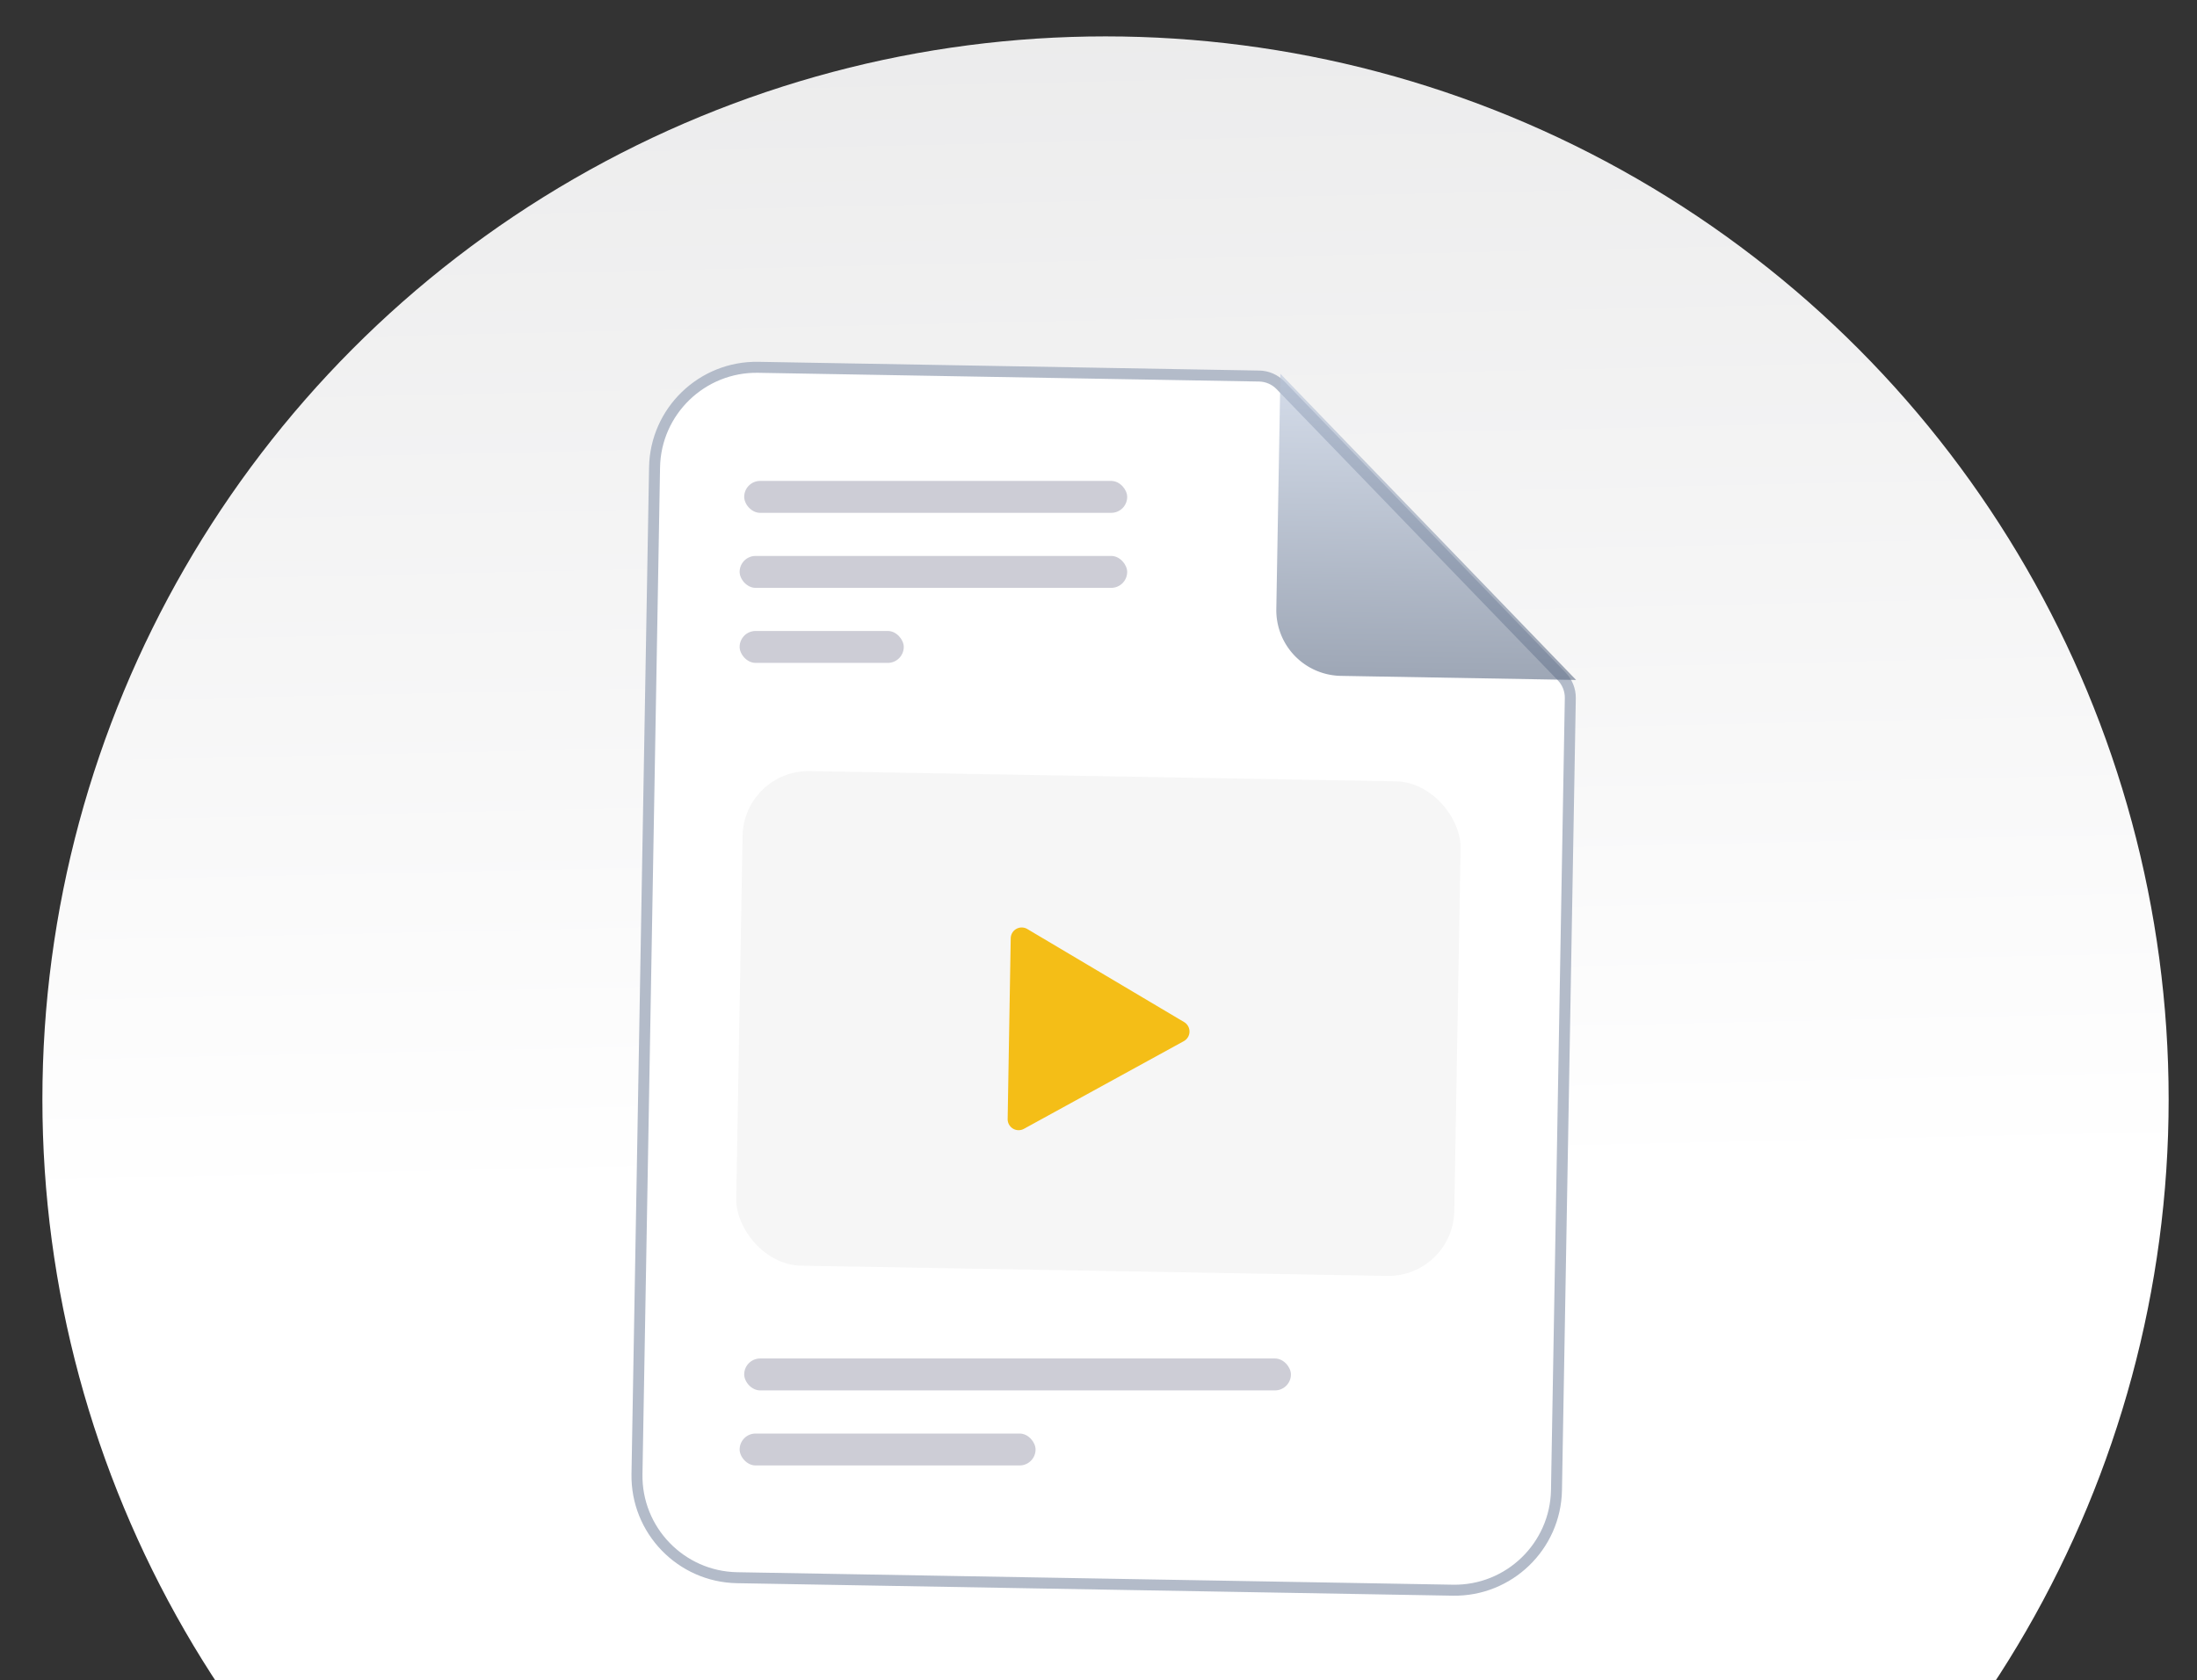 <svg xmlns="http://www.w3.org/2000/svg" xmlns:xlink="http://www.w3.org/1999/xlink" width="200" height="153" viewBox="0 0 200 153"><rect x="0" y="0" width="200" height="153" fill="#333333" stroke="none"/><defs><style>.a{fill:url(#a);}.b{clip-path:url(#b);}.c{fill:#fff;}.d{opacity:0.6;fill:url(#d);}.e{fill:#cdcdd6;}.f{fill:#f6f6f6;}.g{fill:#f4be17;}.h,.i{stroke:none;}.i{fill:#b3bbc9;}</style><linearGradient id="a" x1="0.548" y1="0.539" x2="0.523" y2="-0.58" gradientUnits="objectBoundingBox"><stop offset="0" stop-color="#fff"/><stop offset="1" stop-color="#d7d7d8"/></linearGradient><clipPath id="b"><rect class="a" width="200" height="153" transform="translate(97 295)"/></clipPath><linearGradient id="d" x1="0.5" x2="0.5" y2="1" gradientUnits="objectBoundingBox"><stop offset="0" stop-color="#b9c6dc"/><stop offset="1" stop-color="#5d6c85"/></linearGradient></defs><g class="b" transform="translate(-97 -295)"><ellipse class="a" cx="96.78" cy="96.78" rx="96.78" ry="96.78" transform="translate(100.859 298.313)"/><g class="c" transform="translate(156.257 327.772) rotate(1)"><path class="h" d="M 74.943 110.72 L 9.775 110.72 C 4.661 110.72 0.5 106.559 0.5 101.445 L 0.5 9.775 C 0.5 4.661 4.661 0.5 9.775 0.5 L 55.393 0.5 C 56.119 0.5 56.83 0.795 57.343 1.308 L 83.41 27.375 C 83.924 27.888 84.218 28.599 84.218 29.326 L 84.218 101.445 C 84.218 106.559 80.057 110.72 74.943 110.72 Z"/><path class="i" d="M 9.775 1 C 4.937 1 1 4.937 1 9.775 L 1 101.445 C 1 106.283 4.937 110.22 9.775 110.22 L 74.943 110.22 C 79.782 110.22 83.718 106.283 83.718 101.445 L 83.718 29.326 C 83.718 28.731 83.477 28.149 83.057 27.728 L 56.99 1.662 C 56.569 1.241 55.987 1 55.393 1 L 9.775 1 M 9.775 0 L 55.393 0 C 56.258 0 57.089 0.346 57.697 0.955 L 83.764 27.021 C 84.345 27.603 84.718 28.437 84.718 29.326 L 84.718 101.445 C 84.718 106.835 80.333 111.22 74.943 111.22 L 9.775 111.22 C 4.385 111.22 -7.62939453125e-06 106.835 -7.62939453125e-06 101.445 L -7.62939453125e-06 9.775 C -7.62939453125e-06 4.385 4.385 0 9.775 0 Z"/></g><path class="d" d="M0,0,27.4,27.4H5.975A5.982,5.982,0,0,1,0,21.426Z" transform="translate(213.561 329.036) rotate(1)"/><rect class="e" width="34.866" height="2.906" rx="1.453" transform="translate(164.746 338.787)"/><rect class="e" width="49.771" height="2.906" rx="1.453" transform="translate(164.746 418.687)"/><rect class="e" width="35.279" height="2.906" rx="1.453" transform="translate(164.331 345.617)"/><rect class="e" width="26.94" height="2.906" rx="1.453" transform="translate(164.331 425.52)"/><rect class="e" width="14.941" height="2.906" rx="1.453" transform="translate(164.331 352.448)"/><rect class="f" width="65.374" height="45.036" rx="6" transform="translate(164.704 365.102) rotate(1)"/><path class="g" d="M9.079,1.521a1,1,0,0,1,1.737,0L19.041,15.93a1,1,0,0,1-.868,1.5H1.722a1,1,0,0,1-.868-1.5Z" transform="matrix(-0.017, 1, -1, -0.017, 206.469, 379.005)"/></g></svg>